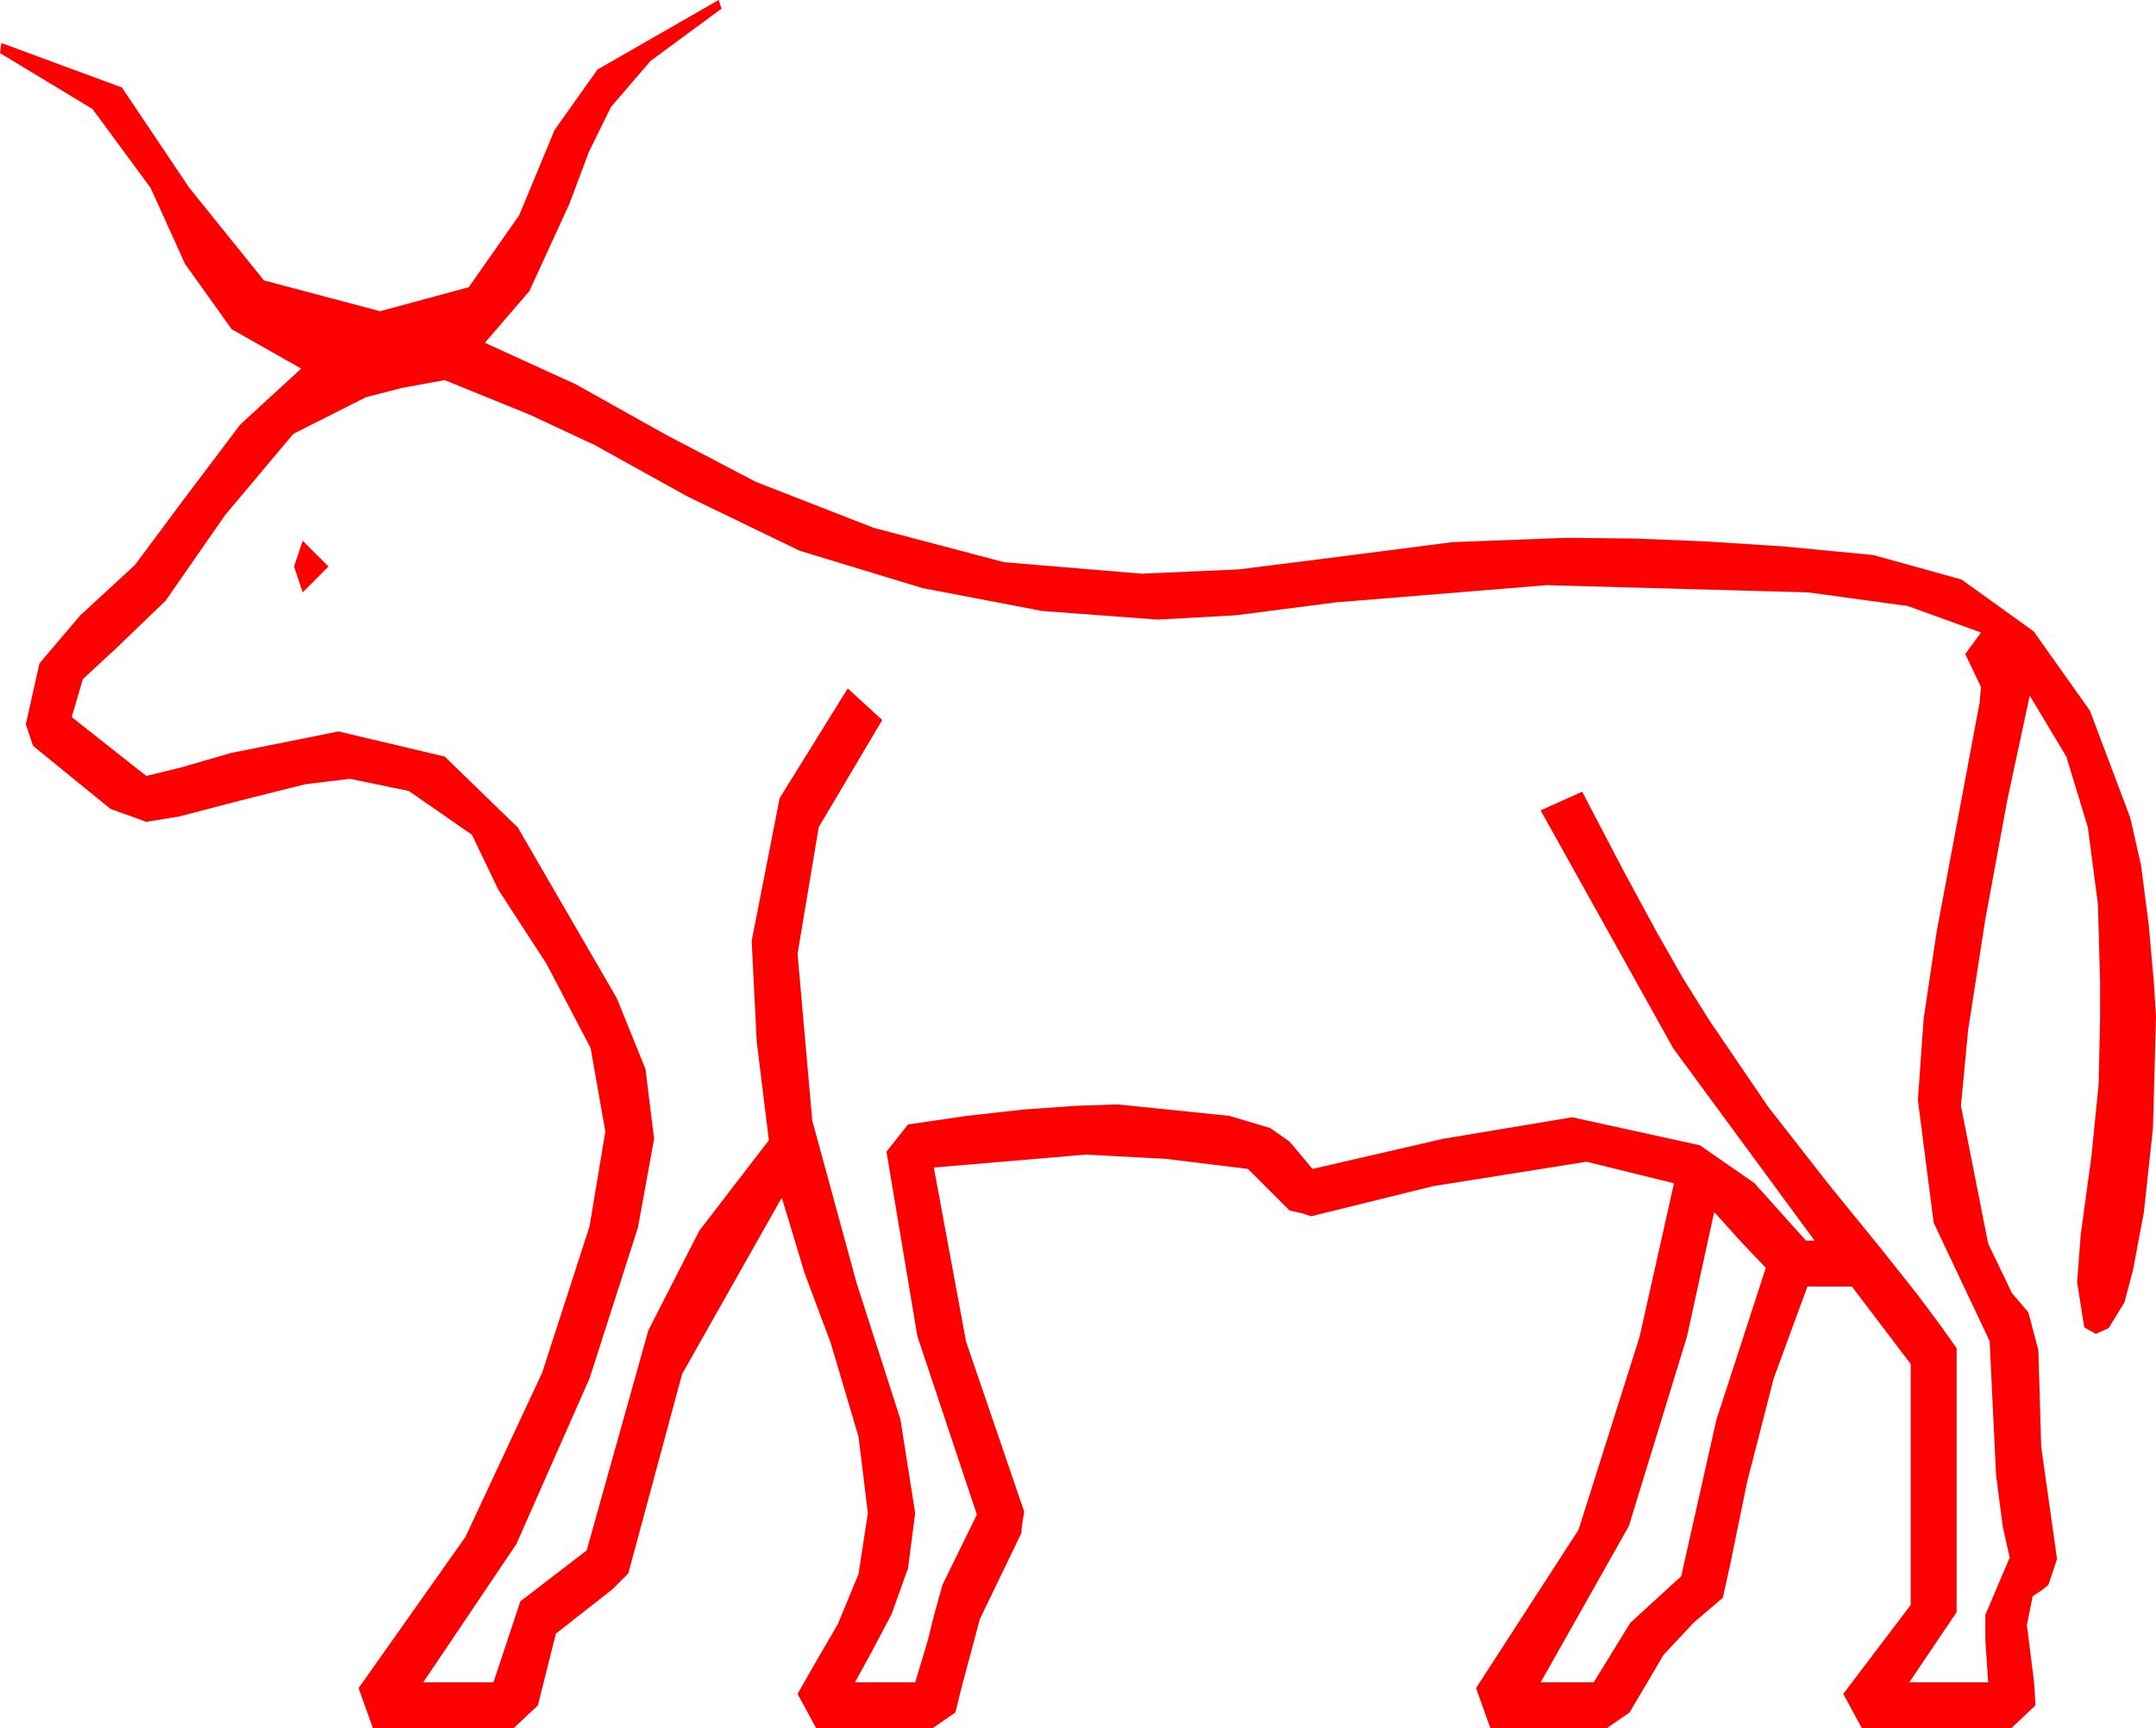 <?xml version="1.0" encoding="utf-8"?>
<!DOCTYPE svg PUBLIC "-//W3C//DTD SVG 1.1//EN" "http://www.w3.org/Graphics/SVG/1.1/DTD/svg11.dtd">
<svg width="44.033" height="35.303" xmlns="http://www.w3.org/2000/svg" xmlns:xlink="http://www.w3.org/1999/xlink" xmlns:xml="http://www.w3.org/XML/1998/namespace" version="1.1">
  <g>
    <g>
      <path style="fill:#FF0000;fill-opacity:1" d="M35.01,24.756L34.453,27.305 33.267,31.172 31.465,34.365 32.549,34.365 33.296,33.149 34.336,32.197 35.054,29.004 36.064,25.898 35.537,25.342 35.01,24.756z M6.182,11.045L6.709,11.572 6.182,12.1 6.006,11.572 6.182,11.045z M9.082,7.764L8.203,7.925 7.471,8.115 5.991,8.862 4.6,10.518 3.384,12.268 2.373,13.242 1.692,13.872 1.465,14.648 2.988,15.85 3.706,15.674 4.717,15.381 6.914,14.941 9.082,15.454 10.576,16.904 12.598,20.391 13.184,21.841 13.359,23.262 13.03,25.071 12.041,28.154 10.547,31.538 8.643,34.365 10.078,34.365 10.627,32.71 11.982,31.67 13.242,27.173 14.282,25.14 15.703,23.291 15.454,21.27 15.352,19.219 15.923,16.304 17.314,14.062 18.018,14.707 16.721,16.897 16.289,19.482 16.589,22.888 17.49,26.191 18.391,28.997 18.691,30.908 18.545,32.036 18.208,32.974 17.798,33.75 17.461,34.365 18.691,34.365 18.955,33.486 19.058,33.062 19.248,32.373 19.951,30.938 18.735,27.29 18.105,23.525 18.545,22.969 19.746,22.793 20.933,22.661 21.987,22.588 22.822,22.559 25.107,22.793 25.942,23.042 26.338,23.32 26.807,23.877 29.473,23.262 32.109,22.822 34.717,23.394 35.83,24.166 36.885,25.342 37.061,25.342 34.175,21.416 31.465,16.553 32.314,16.172 33.179,17.827 33.838,19.043 34.38,19.995 34.922,20.859 36.108,22.603 37.354,24.199 38.438,25.532 39.17,26.455 39.639,27.085 39.961,27.539 39.961,32.93 38.994,34.365 40.605,34.365 40.547,33.486 40.547,32.988 41.045,31.816 40.902,31.176 40.767,30.132 40.635,27.393 39.492,24.976 39.17,22.471 39.287,20.815 39.551,19.043 40.43,14.355 40.459,14.033 40.137,13.359 40.459,12.92 38.961,12.378 36.929,12.1 31.582,11.953 27.275,12.305 25.239,12.568 23.643,12.656 21.284,12.48 18.838,12.012 16.333,11.25 14.033,10.137 12.144,9.089 10.811,8.467 9.873,8.086 9.082,7.764z M14.678,0L14.736,0.176 13.286,1.245 12.48,2.183 12.026,3.105 11.631,4.16 10.811,5.947 9.902,7.002 11.763,7.852 13.594,8.877 15.439,9.844 17.842,10.781 20.508,11.484 23.32,11.719 25.298,11.631 27.393,11.367 29.663,11.074 31.992,10.986 33.398,11.001 34.849,11.06 36.431,11.162 38.262,11.338 40.062,11.838 41.536,12.898 42.684,14.518 43.506,16.699 43.726,17.666 43.887,18.911 43.989,20.068 44.033,20.771 43.971,23.046 43.784,24.771 43.561,25.953 43.389,26.602 43.066,27.129 42.803,27.246 42.568,27.114 42.422,26.191 42.495,25.225 42.715,23.613 42.861,22.148 42.891,20.801 42.891,20.068 42.847,18.472 42.642,16.904 42.202,15.454 41.455,14.209 41.001,16.318 40.547,18.779 40.195,21.05 40.049,22.588 40.605,25.4 41.089,26.411 41.426,26.807 41.631,27.583 41.689,29.561 42.012,31.846 41.836,32.373 41.689,32.49 41.514,32.607 41.396,33.193 41.543,34.365 41.572,34.834 41.074,35.303 38.027,35.303 37.646,34.6 39.023,32.783 39.023,27.861 37.822,26.279 36.914,26.279 36.226,28.154 35.684,30.264 35.332,31.978 35.186,32.637 34.6,33.135 33.977,33.801 33.281,34.98 32.812,35.303 30.439,35.303 30.146,34.482 32.241,31.245 33.486,27.305 34.189,24.17 32.402,23.73 29.268,24.229 26.777,24.844 26.602,24.785 26.338,24.727 25.488,23.877 23.818,23.672 22.178,23.584 19.072,23.848 19.731,27.407 20.918,30.879 20.874,31.143 20.859,31.318 20.01,33.076 19.819,33.794 19.658,34.395 19.512,34.98 19.043,35.303 16.67,35.303 16.289,34.6 16.641,33.984 17.109,33.179 17.534,32.153 17.725,30.908 17.534,29.348 16.963,27.422 16.436,26.016 15.967,24.463 13.931,28.066 12.832,32.139 12.51,32.461 11.353,33.369 10.986,34.834 10.488,35.303 7.617,35.303 7.324,34.482 9.507,31.392 11.074,28.037 12.041,25.049 12.363,23.115 12.063,21.409 11.162,19.688 10.181,18.179 9.639,17.051 8.35,16.157 7.148,15.908 6.24,16.018 4.922,16.348 3.662,16.677 2.988,16.787 2.256,16.523 0.674,15.234 0.527,14.795 0.806,13.55 1.641,12.568 2.754,11.543 3.779,10.166 4.907,8.672 6.152,7.529 4.731,6.724 3.779,5.391 3.076,3.838 1.89,2.227 0,1.084 0.029,0.879 2.49,1.787 3.867,3.838 5.391,5.728 7.764,6.357 9.573,5.867 10.605,4.395 11.327,2.655 12.202,1.421 14.678,0z" />
    </g>
  </g>
</svg>